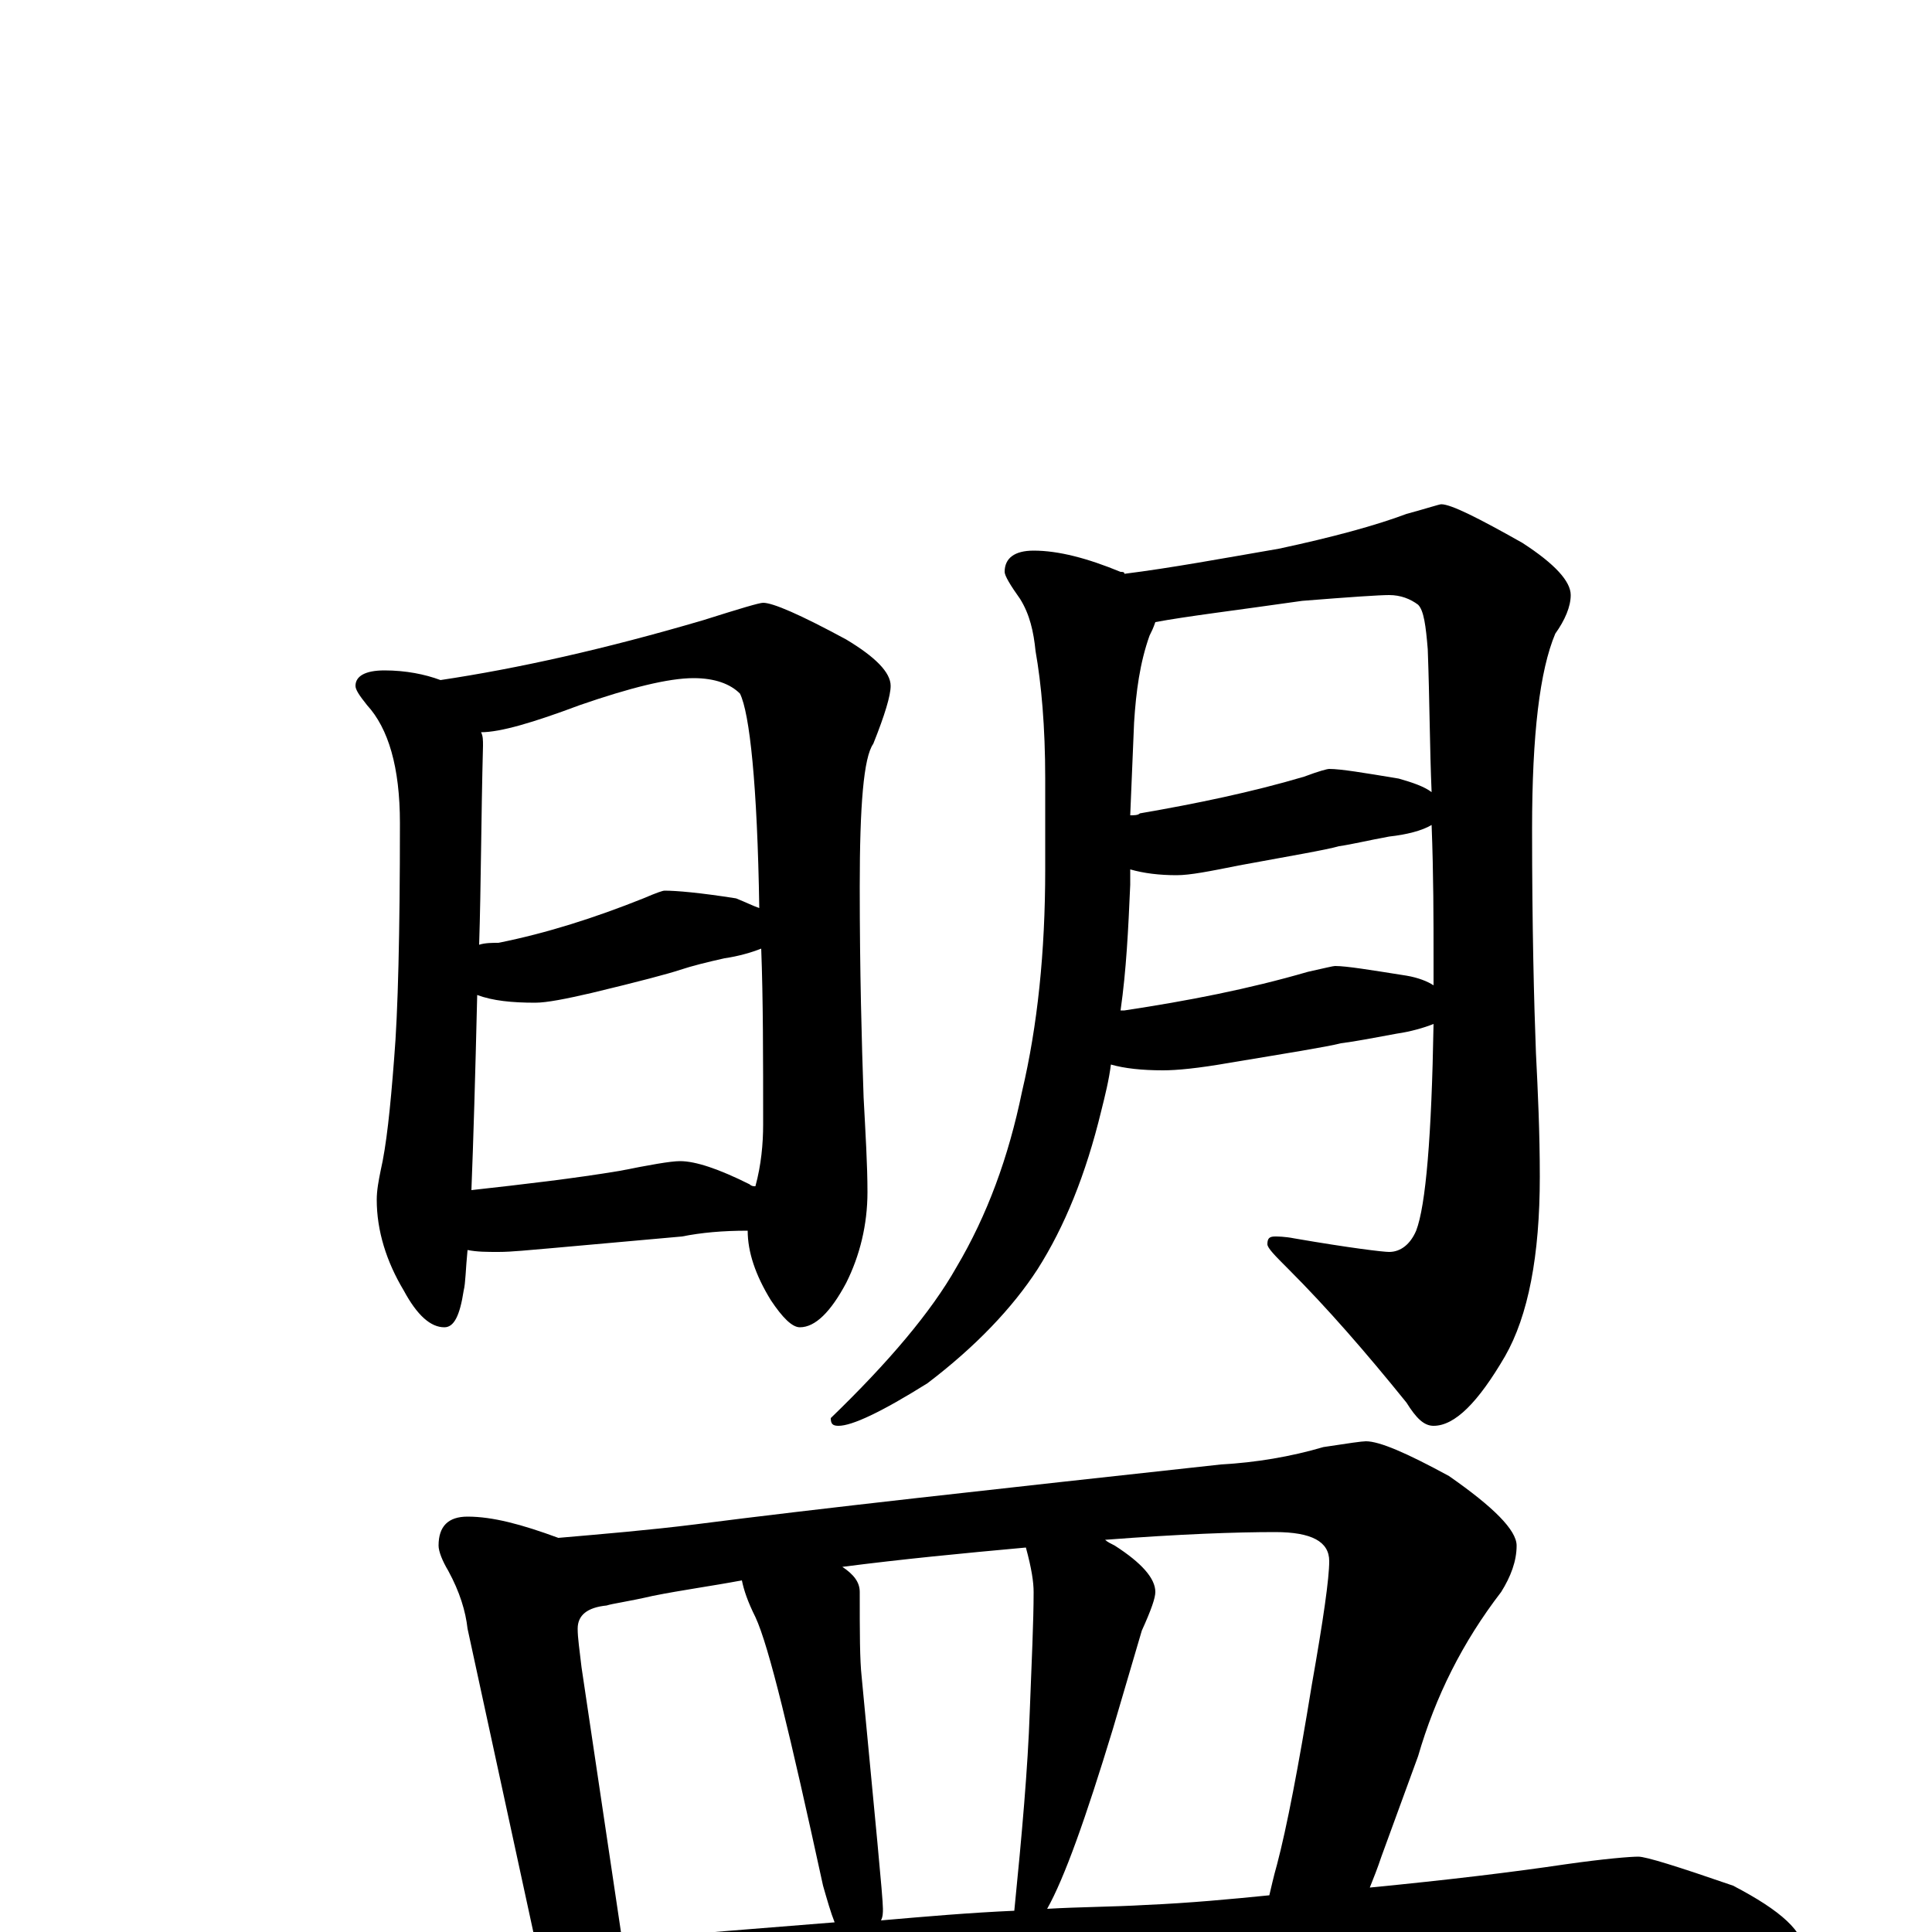 <?xml version="1.0" encoding="utf-8" ?>
<!DOCTYPE svg PUBLIC "-//W3C//DTD SVG 1.1//EN" "http://www.w3.org/Graphics/SVG/1.1/DTD/svg11.dtd">
<svg version="1.1" id="Layer_1" xmlns="http://www.w3.org/2000/svg" xmlns:xlink="http://www.w3.org/1999/xlink" x="0px" y="145px" width="1000px" height="1000px" viewBox="0 0 1000 1000" enable-background="new 0 0 1000 1000" xml:space="preserve">
<g id="Layer_1">
<path id="glyph" transform="matrix(1 0 0 -1 0 1000)" d="M199,653C210,653 220,651 228,648C268,654 313,664 364,679C383,685 393,688 395,688C400,688 414,682 438,669C453,660 461,652 461,645C461,640 458,630 452,615C447,608 445,583 445,541C445,497 446,461 447,432C448,413 449,397 449,383C449,366 445,350 438,336C430,321 422,313 414,313C410,313 405,318 399,327C391,340 387,352 387,363C374,363 363,362 353,360l-67,-6C274,353 265,352 258,352C252,352 247,352 242,353C241,343 241,336 240,332C238,319 235,313 230,313C223,313 216,319 209,332C200,347 195,363 195,379C195,384 196,389 197,394C200,407 202,426 204,452C206,476 207,517 207,574C207,603 201,623 190,635C186,640 184,643 184,645C184,650 189,653 199,653M244,384C271,387 297,390 321,394C336,397 347,399 352,399C360,399 372,395 388,387C389,386 390,386 391,386C394,397 395,408 395,418C395,453 395,483 394,509C389,507 382,505 375,504C366,502 358,500 352,498C346,496 331,492 306,486C293,483 283,481 277,481C265,481 255,482 247,485C246,443 245,409 244,384M248,511C251,512 255,512 258,512C283,517 308,525 333,535C340,538 343,539 344,539C350,539 362,538 381,535C386,533 390,531 393,530C392,594 388,631 383,641C378,646 370,649 359,649C346,649 326,644 300,635C276,626 259,621 249,621C250,619 250,617 250,614C249,576 249,542 248,511M535,715C548,715 563,711 580,704C581,704 582,704 582,703C606,706 633,711 662,716C690,722 712,728 728,734C739,737 745,739 746,739C751,739 765,732 788,719C805,708 813,699 813,692C813,686 810,679 805,672C797,653 793,620 793,571C793,520 794,481 795,455C796,435 797,414 797,391C797,350 791,319 779,298C765,274 753,262 742,262C737,262 733,266 728,274C707,300 687,323 667,343C660,350 656,354 656,356C656,359 657,360 660,360C661,360 665,360 670,359C699,354 716,352 719,352C725,352 730,356 733,363C738,376 741,412 742,470C737,468 730,466 723,465C712,463 702,461 694,460C686,458 667,455 637,450C620,447 609,446 602,446C591,446 582,447 575,449C574,441 572,433 570,425C562,392 551,365 537,343C524,323 505,303 480,284C456,269 441,262 434,262C431,262 430,263 430,266C460,295 482,321 495,344C511,371 522,401 529,435C537,469 541,507 541,550l0,47C541,624 539,646 536,663C535,673 533,682 528,690C523,697 520,702 520,704C520,711 525,715 535,715M580,477C581,477 581,477 582,477C615,482 646,488 677,497C686,499 690,500 691,500C697,500 709,498 728,495C734,494 739,492 742,490C742,495 742,499 742,504C742,524 742,547 741,573C736,570 728,568 719,567C708,565 700,563 693,562C686,560 668,557 641,552C626,549 616,547 609,547C600,547 592,548 585,550l0,-8C584,519 583,498 580,477M585,578C587,578 589,578 590,579C619,584 648,590 675,598C683,601 687,602 688,602C694,602 706,600 724,597C731,595 737,593 741,590C740,613 740,637 739,664C738,676 737,684 734,687C730,690 725,692 719,692C714,692 699,691 674,689C639,684 614,681 598,678C597,675 596,673 595,671C590,657 588,642 587,626M242,215C255,215 270,211 289,204C312,206 336,208 360,211C422,219 513,229 632,242C650,243 668,246 685,251C698,253 705,254 707,254C714,254 728,248 750,236C773,220 785,208 785,200C785,192 782,184 777,176C757,150 743,122 734,91l-19,-52C713,33 711,28 709,23C750,27 783,31 810,35C831,38 844,39 848,39C852,39 868,34 897,24C922,11 934,0 934,-11C934,-19 917,-23 883,-23l-161,0C657,-23 569,-26 458,-33C383,-36 300,-45 210,-60C187,-64 171,-66 164,-66C153,-66 137,-61 116,-52C93,-41 82,-33 82,-27C82,-20 90,-16 105,-15C178,-14 235,-12 278,-9l-36,166C241,166 238,176 232,187C229,192 227,197 227,200C227,210 232,215 242,215M322,-4C357,-1 394,2 432,5C430,10 428,17 426,24C409,102 398,148 391,163C387,171 385,177 384,182C368,179 353,177 338,174C325,171 317,170 314,169C304,168 299,164 299,157C299,152 300,146 301,137M456,6C479,8 502,10 525,11C529,51 532,85 533,114C534,140 535,161 535,176C535,181 534,188 531,199C498,196 467,193 436,189C442,185 445,181 445,176C445,155 445,141 446,132C453,58 457,18 457,12C457,10 457,8 456,6M542,12C559,13 576,13 593,14C616,15 637,17 657,19C658,23 659,28 661,35C666,54 672,85 679,128C685,162 688,183 688,192C688,202 679,207 660,207C640,207 611,206 572,203C573,202 575,201 577,200C591,191 598,183 598,176C598,173 596,167 591,156C586,139 581,122 576,105C562,59 551,28 542,12z"/>
</g>
</svg>
